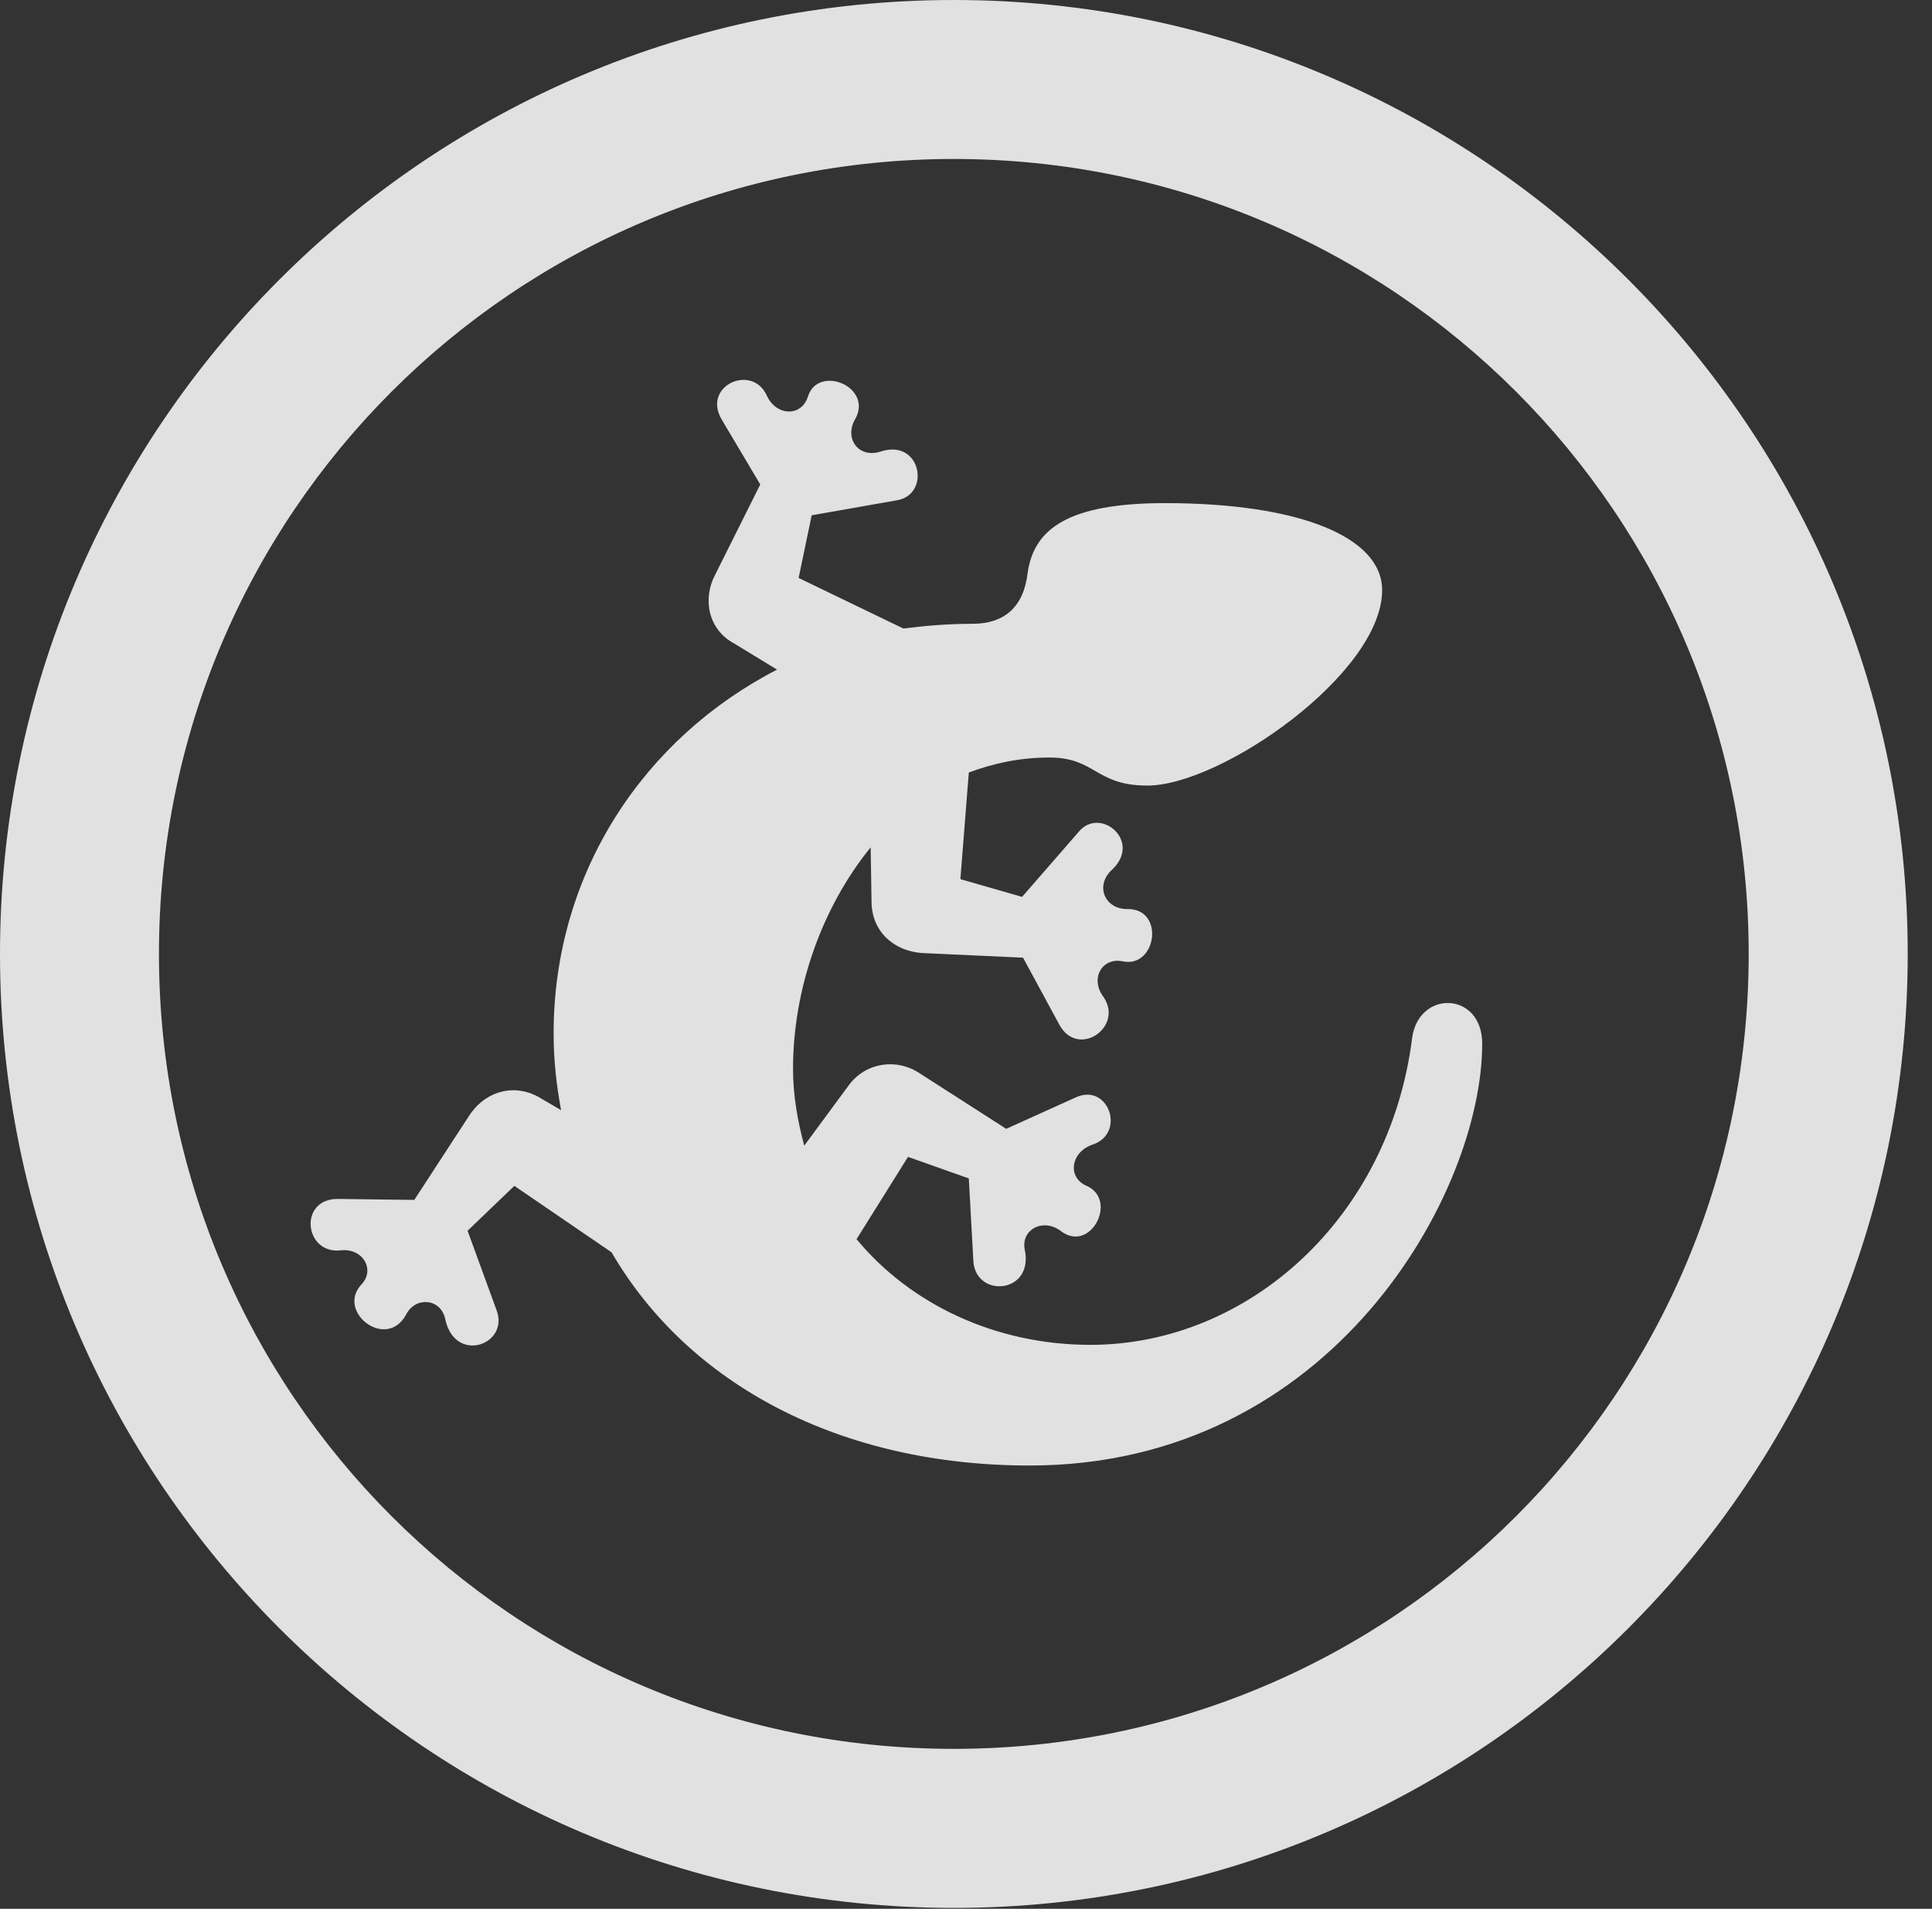 <?xml version="1.0" encoding="UTF-8"?>
<!--Generator: Apple Native CoreSVG 326-->
<!DOCTYPE svg
PUBLIC "-//W3C//DTD SVG 1.1//EN"
       "http://www.w3.org/Graphics/SVG/1.1/DTD/svg11.dtd">
<svg version="1.1" xmlns="http://www.w3.org/2000/svg" xmlns:xlink="http://www.w3.org/1999/xlink" viewBox="0 0 28.246 27.904">
 <rect x="0" y="0" width="28.246" height="27.904" fill="#333333" stroke="none"/>
 <g>
  <rect height="27.904" opacity="0" width="28.246" x="0" y="0"/>
  <path d="M13.945 27.891C21.643 27.891 27.891 21.643 27.891 13.945C27.891 6.248 21.643 0 13.945 0C6.248 0 0 6.248 0 13.945C0 21.643 6.248 27.891 13.945 27.891ZM13.945 25.566C7.52 25.566 2.324 20.371 2.324 13.945C2.324 7.52 7.52 2.324 13.945 2.324C20.371 2.324 25.566 7.52 25.566 13.945C25.566 20.371 20.371 25.566 13.945 25.566Z" fill="white" fill-opacity="0.85"/>
  <path d="M15.053 21.424C19.482 21.424 21.67 17.432 21.67 15.258C21.67 14.492 20.74 14.465 20.645 15.176C20.316 17.801 18.252 19.66 15.941 19.66C14.547 19.66 13.303 19.059 12.523 18.115L13.275 16.912L14.164 17.227L14.232 18.457C14.287 18.977 15.107 18.908 14.984 18.279C14.916 17.979 15.244 17.801 15.504 17.992C15.941 18.334 16.352 17.541 15.887 17.336C15.6 17.213 15.654 16.844 15.969 16.734C16.475 16.57 16.201 15.805 15.709 16.051L14.711 16.502L13.453 15.695C13.111 15.463 12.66 15.531 12.414 15.859L11.758 16.748C11.662 16.393 11.594 16.01 11.594 15.627C11.594 14.451 12.018 13.262 12.729 12.387L12.742 13.18C12.742 13.617 13.07 13.904 13.48 13.932L14.957 14L15.49 14.984C15.764 15.477 16.434 15.012 16.133 14.574C15.928 14.301 16.119 13.986 16.42 14.055C16.912 14.15 17.035 13.275 16.475 13.289C16.16 13.289 16.01 12.961 16.242 12.729C16.721 12.305 16.078 11.771 15.764 12.168L14.943 13.111L14.041 12.852L14.164 11.293C14.533 11.156 14.916 11.074 15.34 11.074C16.023 11.074 16.01 11.484 16.775 11.484C17.855 11.484 20.207 9.844 20.207 8.627C20.207 7.848 18.99 7.355 17.035 7.355C15.627 7.355 15.121 7.725 15.025 8.367C14.971 8.859 14.697 9.119 14.219 9.119C13.877 9.119 13.535 9.146 13.207 9.188L11.676 8.449L11.867 7.533L13.111 7.314C13.617 7.232 13.467 6.398 12.865 6.604C12.551 6.699 12.346 6.412 12.496 6.139C12.783 5.66 11.963 5.318 11.812 5.797C11.717 6.098 11.348 6.084 11.211 5.783C10.992 5.305 10.254 5.646 10.555 6.139L11.115 7.082L10.459 8.395C10.268 8.75 10.35 9.201 10.732 9.406L11.361 9.789C9.42 10.787 8.094 12.756 8.094 15.107C8.094 15.504 8.135 15.859 8.203 16.229L7.875 16.037C7.506 15.832 7.082 15.955 6.85 16.324L6.057 17.541L4.949 17.527C4.361 17.514 4.443 18.334 4.977 18.279C5.305 18.238 5.496 18.566 5.277 18.785C4.922 19.182 5.646 19.742 5.934 19.223C6.07 18.949 6.439 18.977 6.508 19.277C6.645 19.947 7.451 19.66 7.26 19.154L6.836 17.992L7.52 17.336L8.941 18.307C10.062 20.234 12.277 21.424 15.053 21.424Z" fill="white" fill-opacity="0.85"/>
 </g>
</svg>
